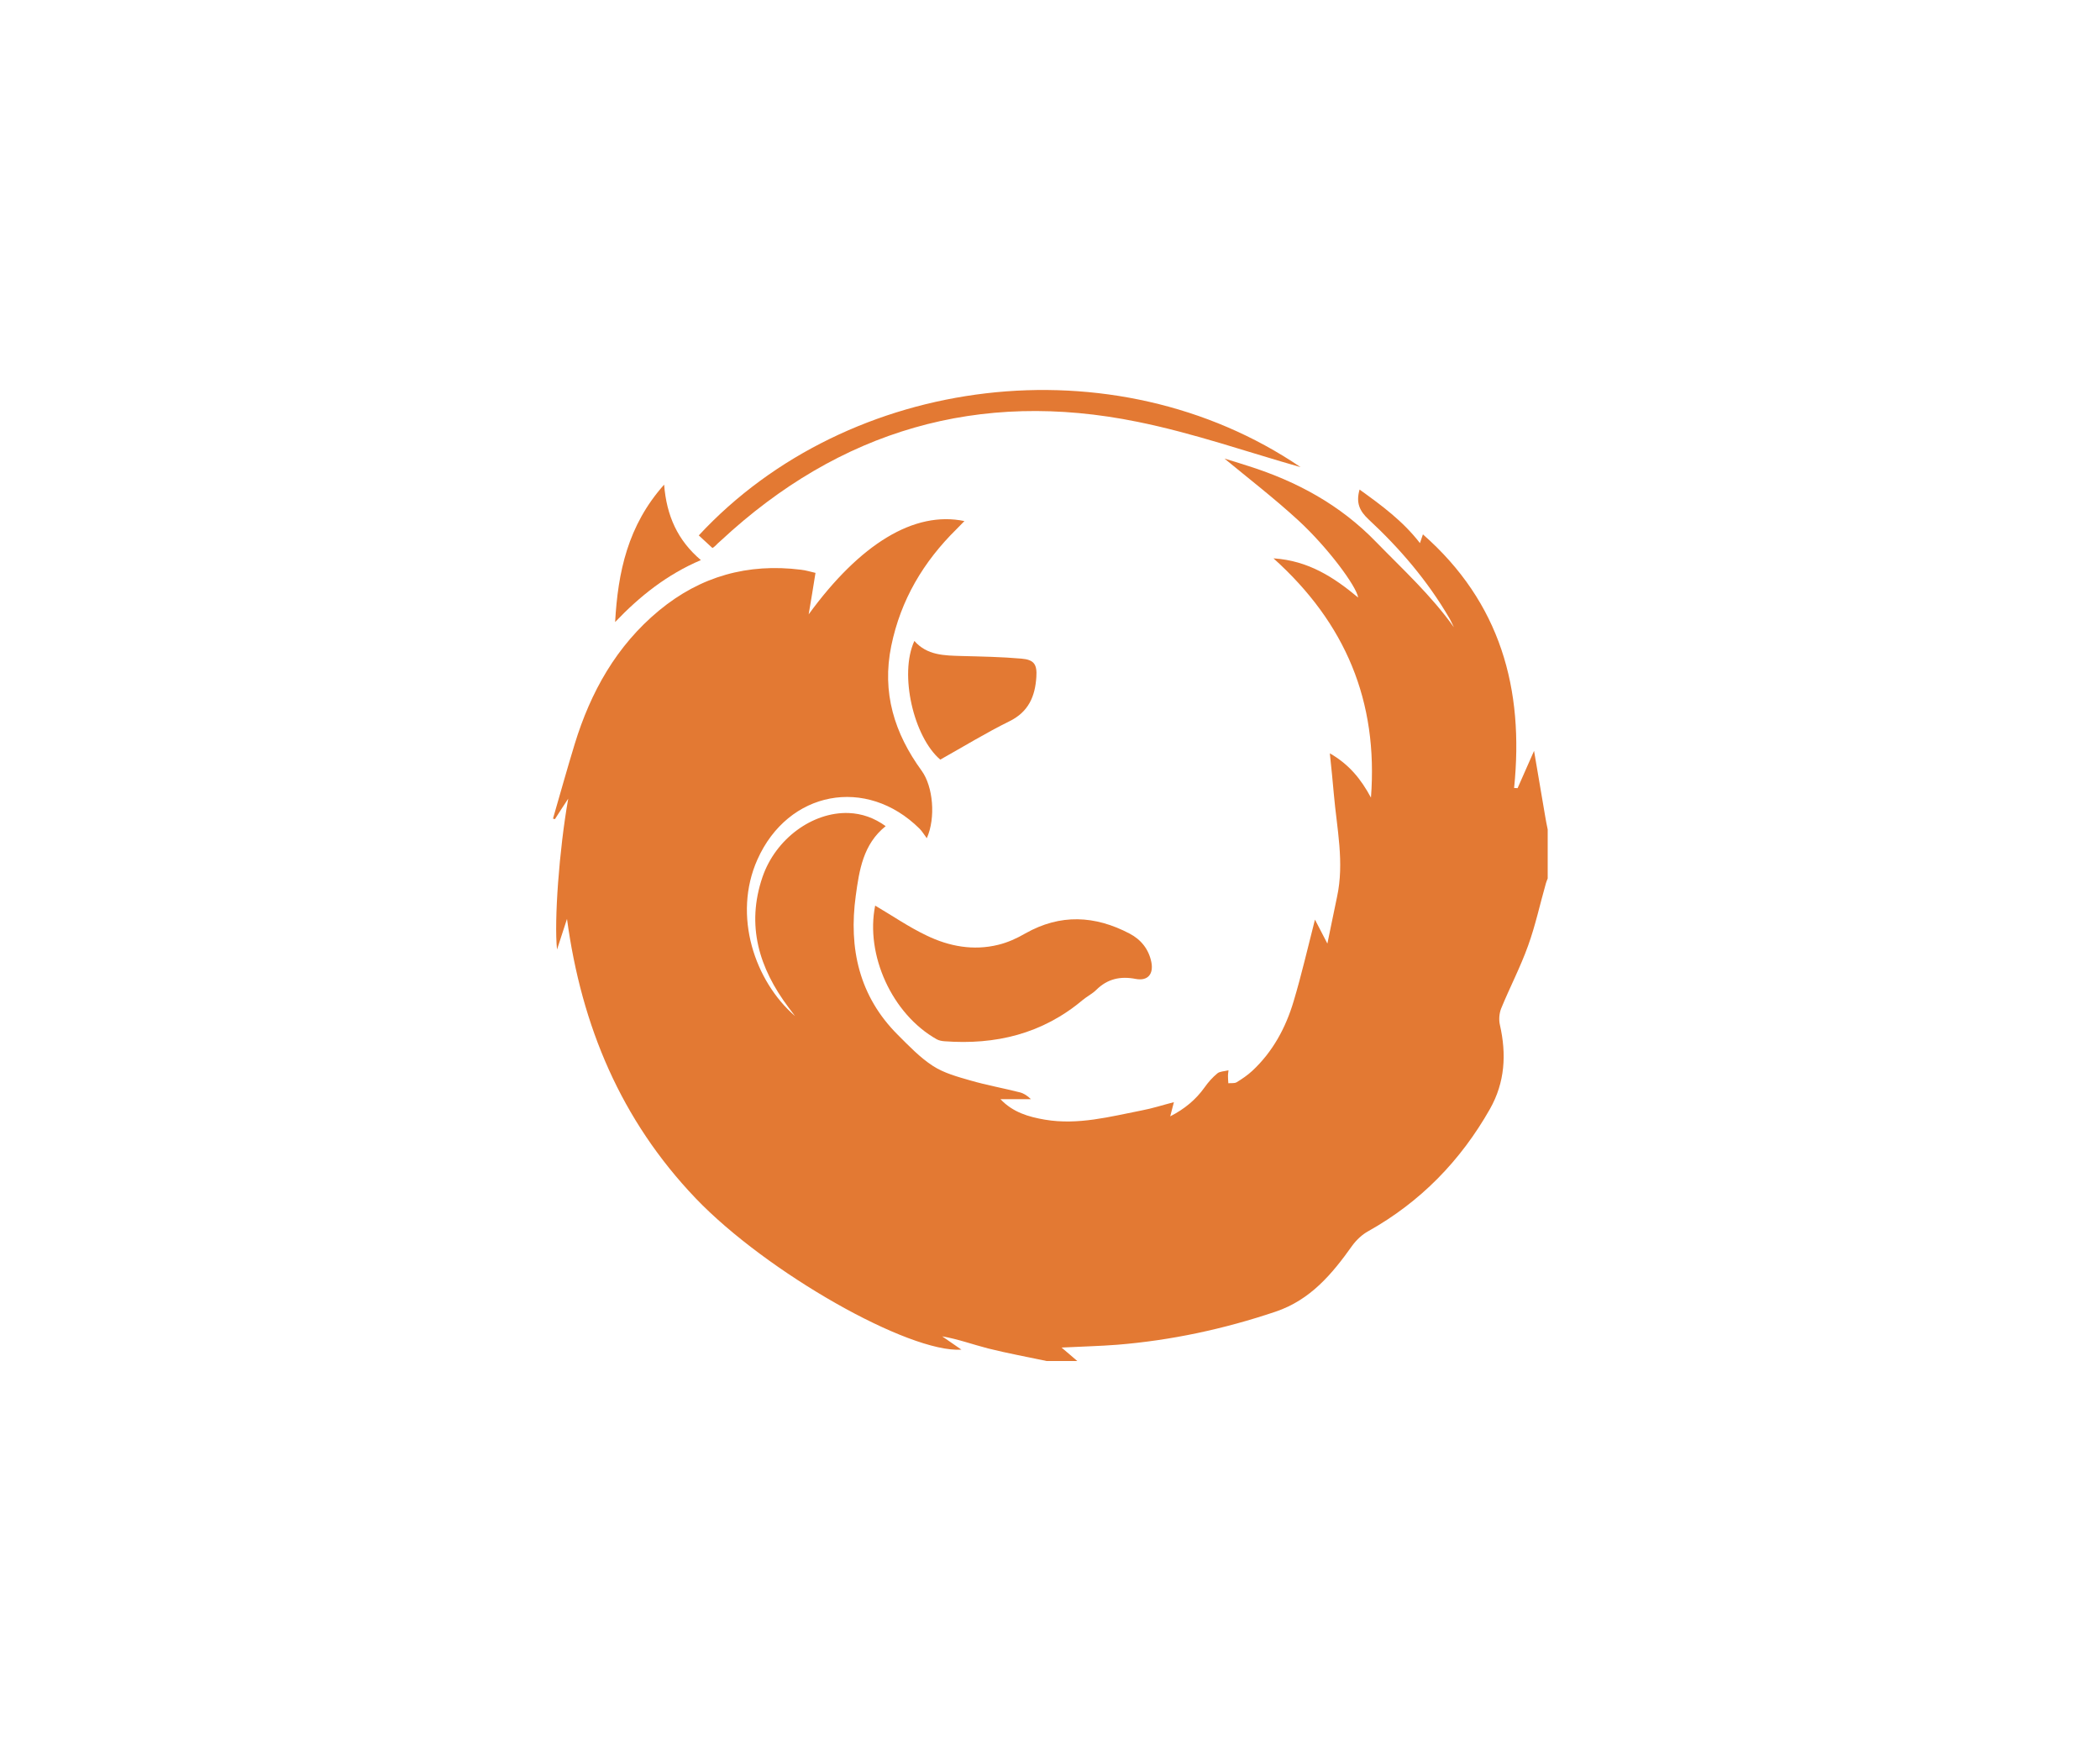<svg xmlns="http://www.w3.org/2000/svg" viewBox="0 0 1200 1000"><path fill="#e37933" d="M883 466.6c-2.1-12.2-4.2-24.4-6.4-37.6-3.6 8.1-6.5 14.7-9.4 21.3-.7 0-1.3-.1-2-.1 5.8-56.6-7.8-106-52.1-144.9-.8 2.3-1.2 3.5-1.7 5-9.8-12.7-22-21.6-34.5-30.6-2.2 7.7.1 12.3 5.1 17 17.9 16.6 33.7 35.1 46.1 56.3 1 1.7 1.8 3.6 2.7 5.4-12.9-18.2-29.1-33-44.4-48.7-20.5-21.2-45.2-34.6-72.9-43.4-4.9-1.6-9.9-3.1-13.8-4.3 13.8 11.4 28.6 22.8 42.3 35.4 16.8 15.5 33.1 37.5 34.1 44-13.8-11.5-28.4-21.1-48.4-22.4 41.2 37 59.9 81.7 55.7 136.7-5.7-10.6-12.5-19-23.5-25.3.9 8.8 1.7 16.1 2.3 23.4 1.7 19.5 6.1 38.9 1.8 58.7-1.9 8.8-3.6 17.7-5.5 26.6-2.5-4.9-4.8-9.2-7.1-13.7-4.2 16.4-7.7 31.7-12.2 46.7-4.5 15.1-11.9 28.8-23.6 39.7-2.7 2.5-5.8 4.6-8.9 6.5-1.3.8-3.2.4-4.8.6-.1-1.4-.2-2.9-.2-4.3 0-.7.1-1.4.3-3.1-2.5.6-4.9.6-6.3 1.7-2.8 2.3-5.3 5.1-7.4 8.1-5 7-11.4 12.3-19.6 16.5.9-3.3 1.5-5.6 2.1-8.1-6.6 1.7-12.4 3.6-18.3 4.7-18.3 3.6-36.5 8.5-55.4 5.3-9.4-1.6-18.3-4.2-25.4-11.7h17.4c-1.9-1.9-4-3.3-6.3-3.9-9.4-2.4-19-4.1-28.3-6.8-7.3-2.1-15.1-4.2-21.4-8.3-7.4-4.8-13.7-11.4-20-17.7-22.2-22.1-28.2-49.5-24.1-79.5 2-14.6 4.2-29.5 17.1-39.8-6.5-4.7-13.5-7.2-21.2-7.5-20.6-.7-41.7 14.7-49.2 36.6-9.4 27.6-2 52 14.9 74.5 1.2 1.6 2.4 3.2 3.7 4.9-22.9-19.8-35.8-57.3-21.5-89.4 17.5-39.3 62.3-47.8 92.7-17.6 1.5 1.5 2.5 3.3 4.1 5.4 5.2-11.7 3.6-29.5-2.9-38.5-15.6-21.4-22.9-44.7-17.4-71.4 5.4-26.3 18.4-48.1 37.3-66.7 1.4-1.4 2.8-2.8 4.5-4.6-28.7-6-59.7 13.1-89 53.3 1.3-7.7 2.6-15.4 3.9-23.7-2.7-.6-5.5-1.5-8.3-1.8-30.3-3.8-57.4 3.7-81.1 23.3-24.4 20.2-39.1 46.6-48.2 76.3-4.3 14.1-8.3 28.4-12.4 42.6.4.1.7.2 1.1.3 2.2-3.4 4.4-6.9 7.6-11.7-5.2 29.4-8.1 69.7-6.4 86.2 1.9-5.9 3.8-11.7 5.7-17.5 8.3 61.3 30.9 115 73.5 159.6 40.7 42.5 122 88.5 151.9 86.5-3.5-2.4-7.3-5-11-7.6 9.2 1.6 17.6 4.7 26.2 6.9 11.1 2.8 22.3 4.8 33.5 7.2h17.5c-2.7-2.3-5.4-4.7-9-7.7 11.4-.6 21.6-.8 31.8-1.6 30.9-2.5 61.1-9 90.5-18.9 19.9-6.7 32.3-21.5 43.8-37.7 2.4-3.3 5.7-6.4 9.2-8.3 29.8-16.7 52.7-40.2 69.5-69.8 8.6-15.2 9.5-31.3 5.7-48-.7-3-.4-6.6.7-9.4 4.9-12 11-23.6 15.4-35.9 4.2-11.6 6.8-23.8 10.2-35.7.3-.9.6-1.8 1-2.7v-28c-.6-2.8-1-5-1.4-7.3z"/><path fill="#e37933" d="M500.1 517.4c-5.7 28.1 9.6 62 35.2 76.4 1.3.7 2.9 1 4.3 1.1 29.3 2.2 56-4.2 79-23.5 2.5-2.1 5.6-3.6 7.9-5.9 6.4-6.3 13.8-7.9 22.5-6.2 6.9 1.3 10.3-2.8 8.9-9.7-1.5-7.3-5.9-12.8-12.4-16.2-19.8-10.4-39.6-11.4-59.6-.1-4.8 2.8-10.1 5.2-15.5 6.5-14.2 3.5-28.1.9-40.9-5.3-10.1-4.8-19.7-11.4-29.4-17.1zM408.6 312c1.1-1.1 2.2-2.2 3.4-3.2 67.8-63 147.4-86.3 238-67.8 32.2 6.5 63.5 17.5 93.2 25.9-106.4-72.2-258.3-53.3-343.9 39 2.6 2.4 5.3 4.9 7.8 7.2.9-.6 1.2-.8 1.5-1.1zm183.6 74.8c.5-7.2-1.3-9.9-8.5-10.5-11.4-1-22.9-1.2-34.3-1.5-9.8-.3-19.6-.3-26.9-8.6-8.8 19-.4 54.9 14.8 67.8 13.4-7.5 26.1-15.3 39.5-21.9 11-5.4 14.7-14.3 15.4-25.3zM400.5 320c-13.3-11.3-19.6-25.3-21-43.1-20.8 23.3-26.4 50-28 78.5 14.1-14.8 29.7-27.2 49-35.4z"/></svg>